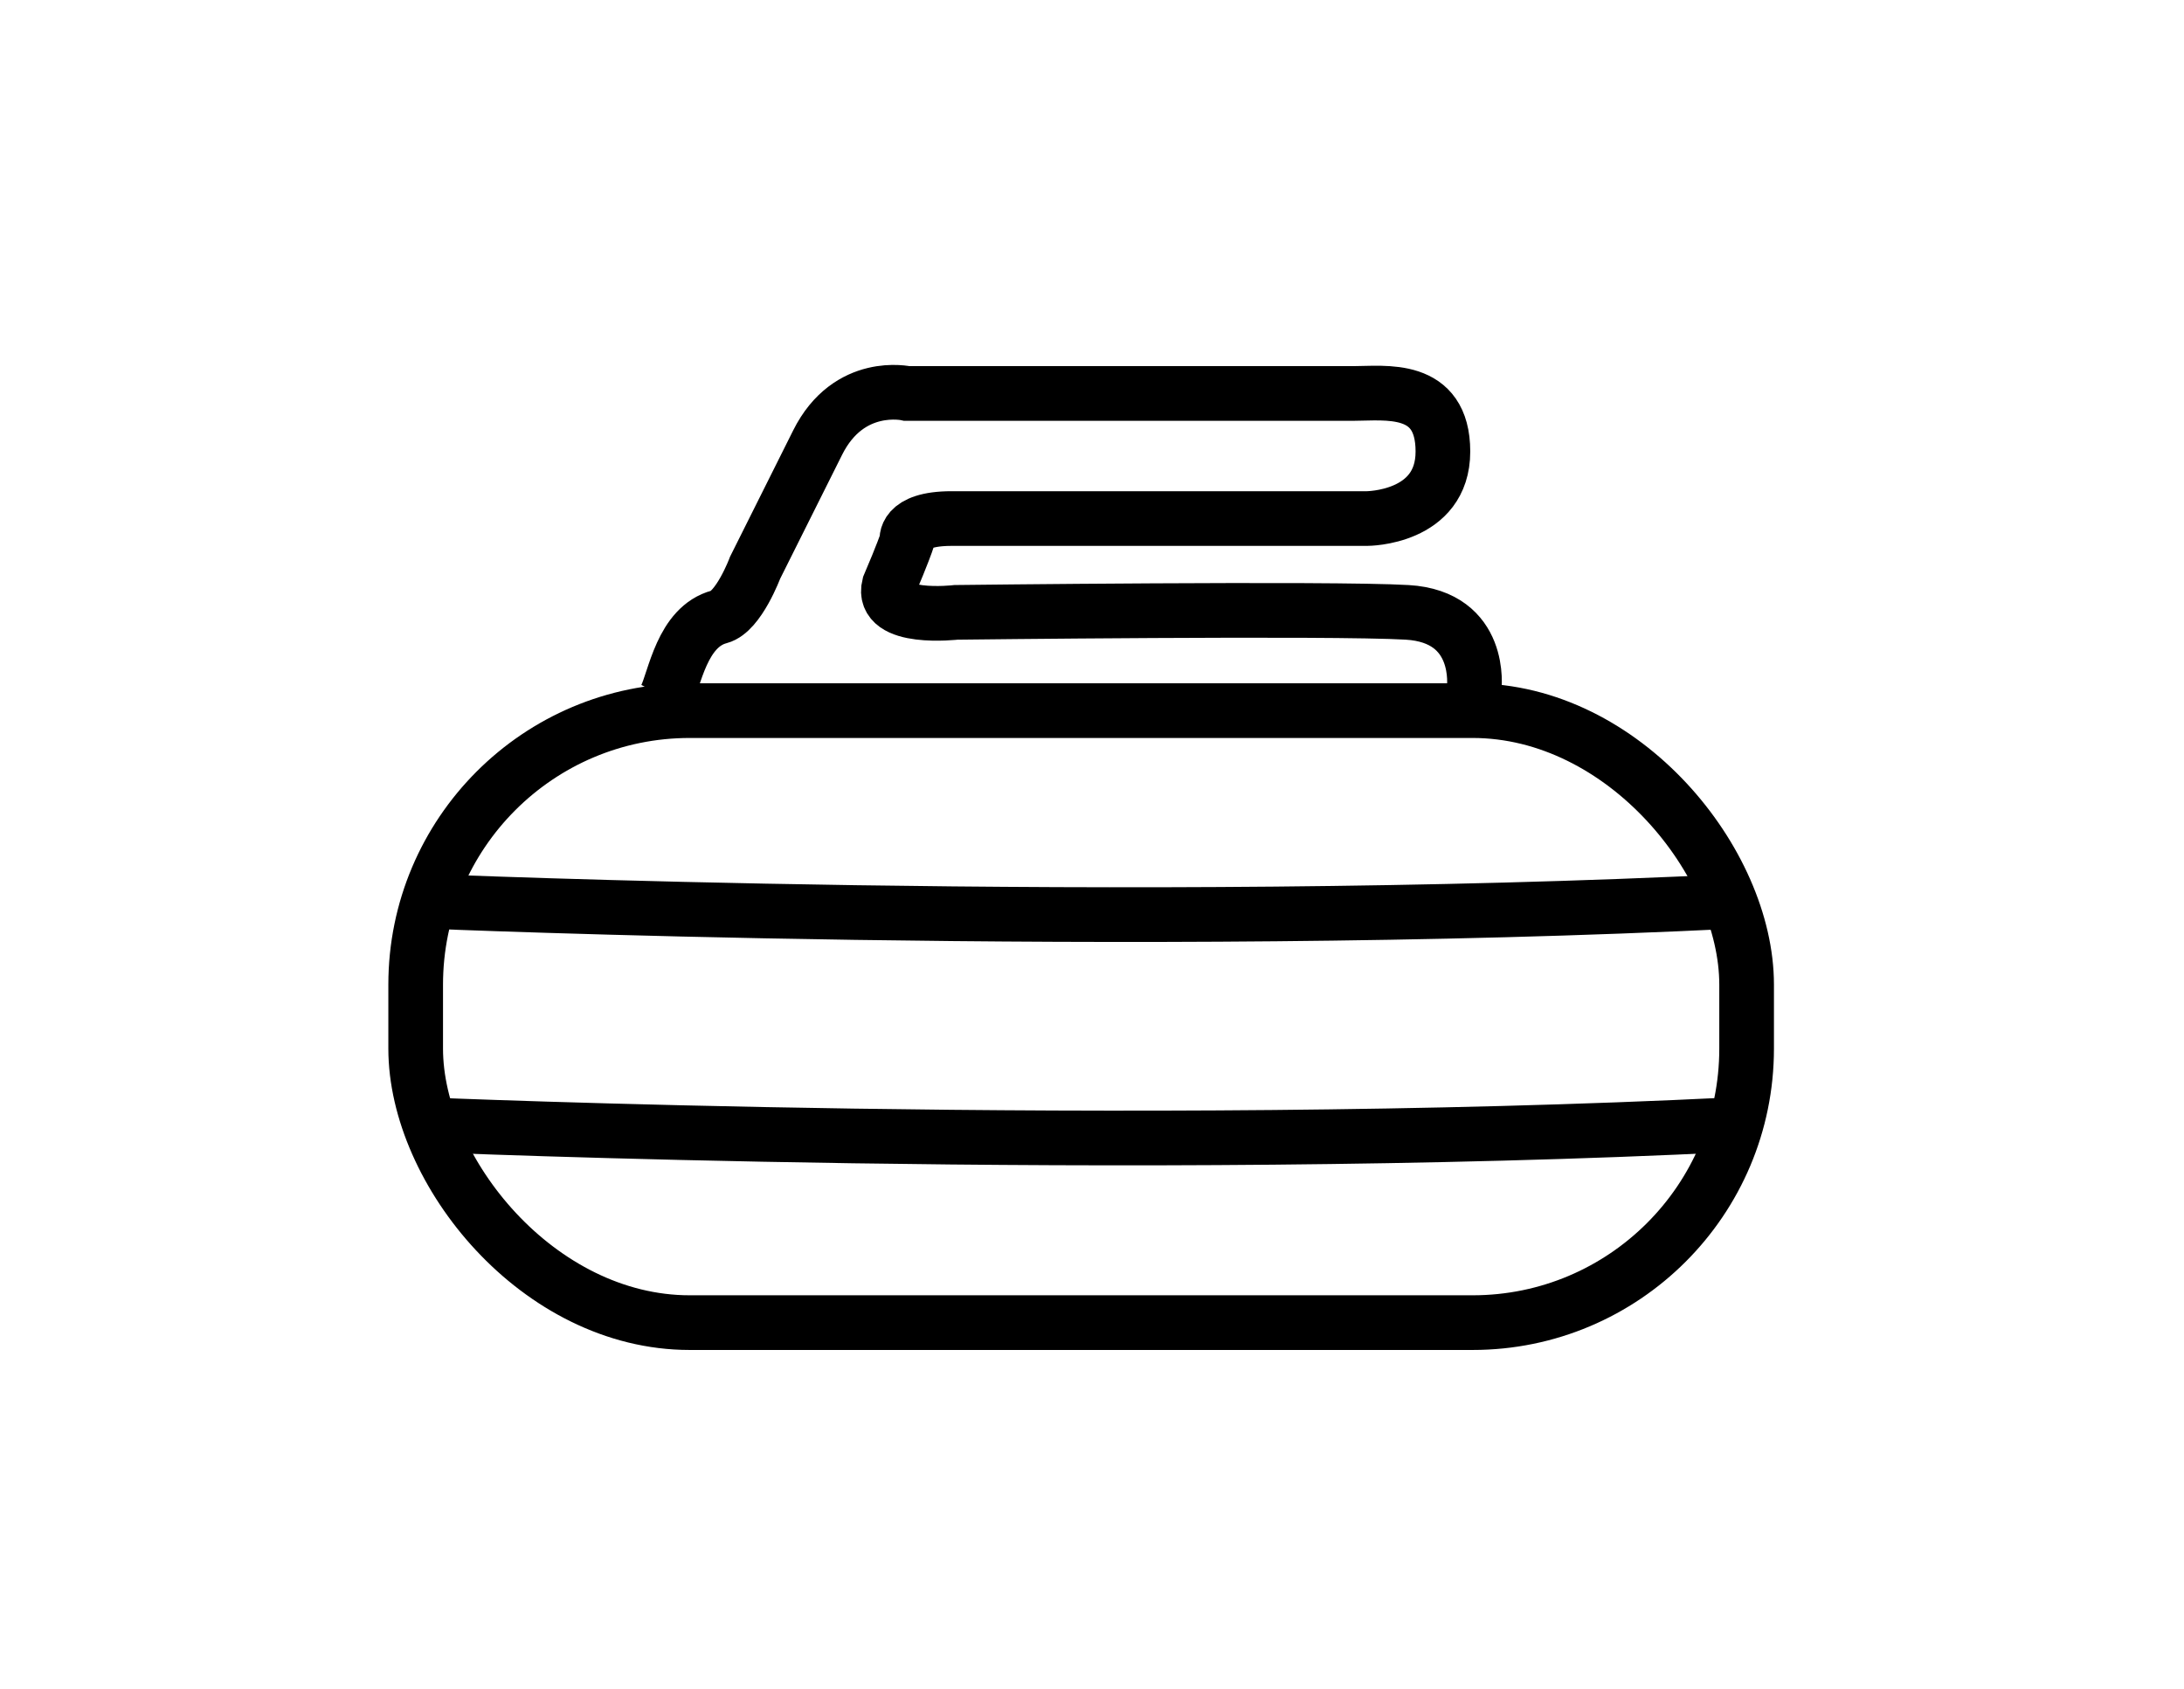 <svg id="Layer_1" data-name="Layer 1" xmlns="http://www.w3.org/2000/svg" viewBox="0 0 489 378"><defs><style>.cls-1{fill:none;stroke:#000;stroke-miterlimit:10;stroke-width:12.24px;}</style></defs><title>icon</title><rect class="cls-1" x="93.07" y="159.08" width="298" height="137" rx="61.35"/><path class="cls-1" d="M330.07,154.08s2-16-15-17-101,0-101,0-17,2-15-6c3-7,4-10,4-10s-1-5,10-5h93s17,0,17-15-13-13-20-13h-100s-13-3-20,11l-14,28s-3.68,9.86-8,11c-8.4,2.21-10,14-12,18"/><path class="cls-1" d="M96,201.77s157.23,6.69,292.16,0"/><path class="cls-1" d="M95.5,251.78s157.23,6.69,292.15,0"/></svg>